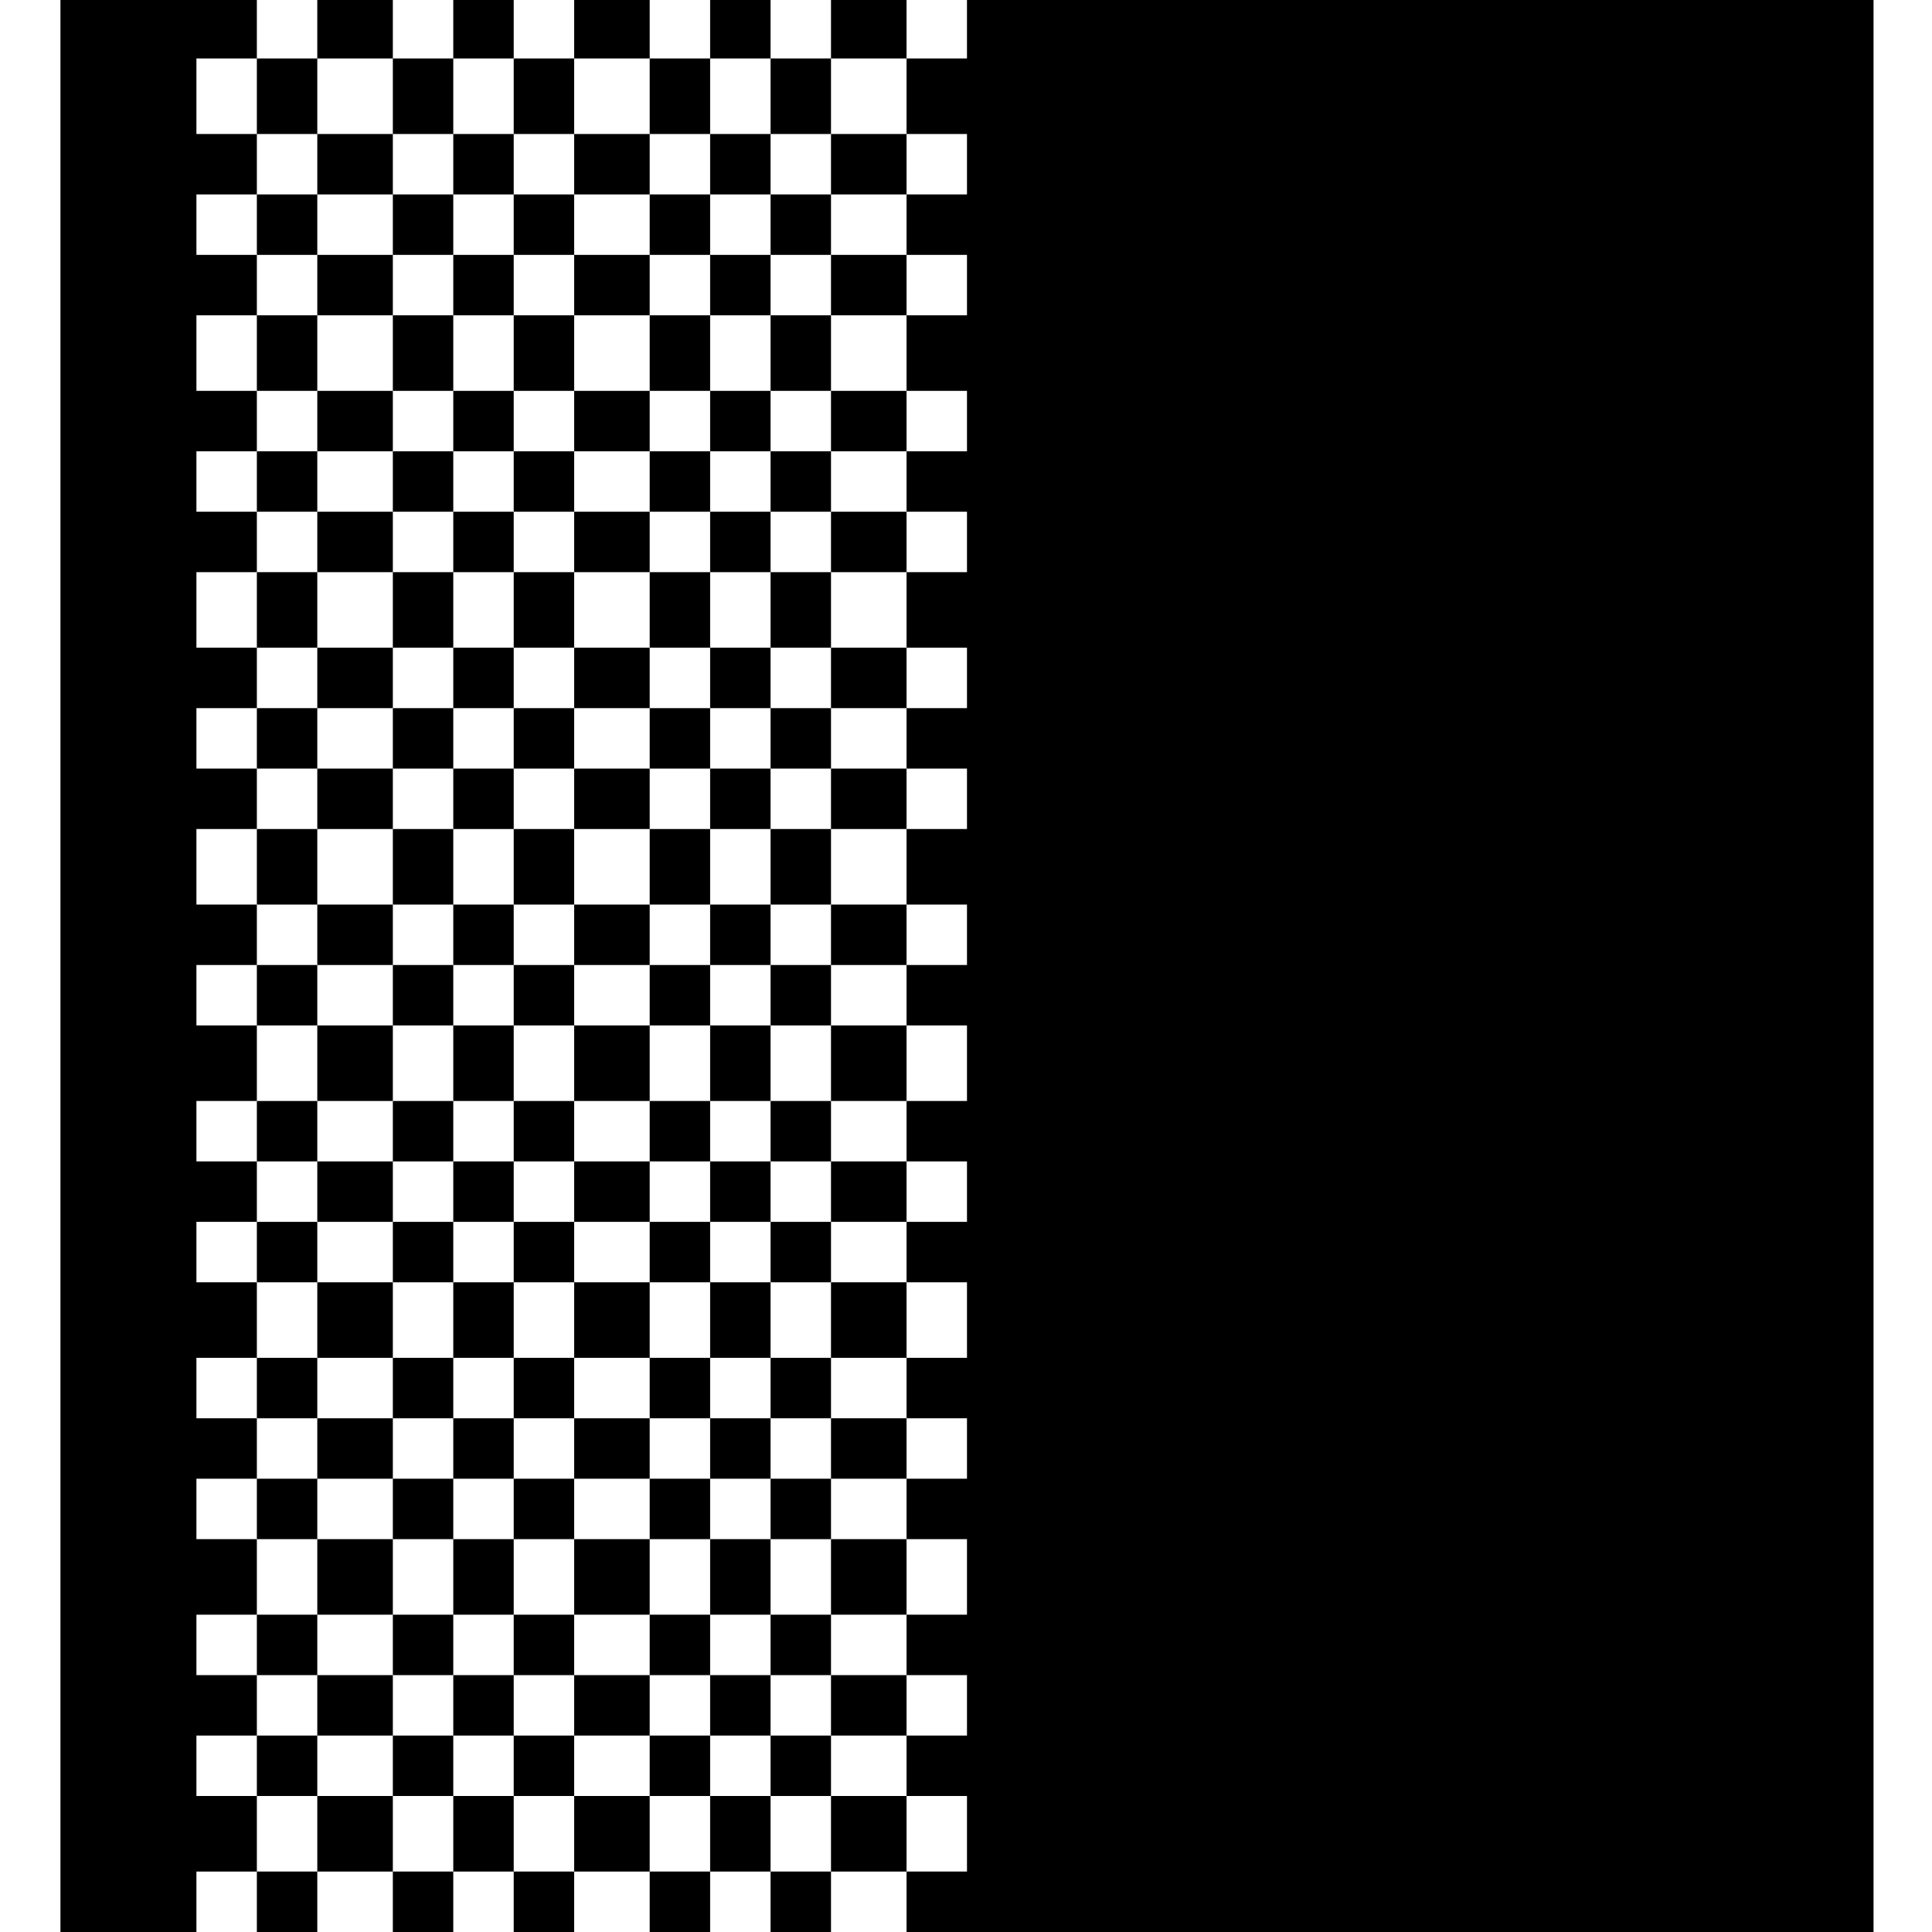 <?xml version="1.0" standalone="no"?>
<!DOCTYPE svg PUBLIC "-//W3C//DTD SVG 20010904//EN"
 "http://www.w3.org/TR/2001/REC-SVG-20010904/DTD/svg10.dtd">
<svg version="1.0" xmlns="http://www.w3.org/2000/svg"
 width="468pt" height="468pt" viewBox="0 0 468 468"
 preserveAspectRatio="xMidYMid meet">
<g transform="translate(0,468) scale(0.366,-0.366)"
fill="#000000" stroke="none">
<path d="M40 640 l0 -640 45 0 45 0 0 20 0 20 20 0 20 0 0 -20 0 -20 20 0 20
0 0 20 0 20 25 0 25 0 0 -20 0 -20 20 0 20 0 0 20 0 20 20 0 20 0 0 -20 0 -20
20 0 20 0 0 20 0 20 25 0 25 0 0 -20 0 -20 20 0 20 0 0 20 0 20 20 0 20 0 0
-20 0 -20 20 0 20 0 0 20 0 20 25 0 25 0 0 -20 0 -20 320 0 320 0 0 640 0 640
-300 0 -300 0 0 -20 0 -20 -20 0 -20 0 0 20 0 20 -25 0 -25 0 0 -20 0 -20 -20
0 -20 0 0 20 0 20 -20 0 -20 0 0 -20 0 -20 -20 0 -20 0 0 20 0 20 -25 0 -25 0
0 -20 0 -20 -20 0 -20 0 0 20 0 20 -20 0 -20 0 0 -20 0 -20 -20 0 -20 0 0 20
0 20 -25 0 -25 0 0 -20 0 -20 -20 0 -20 0 0 20 0 20 -65 0 -65 0 0 -640z m130
575 l0 -25 20 0 20 0 0 25 0 25 25 0 25 0 0 -25 0 -25 20 0 20 0 0 25 0 25 20
0 20 0 0 -25 0 -25 20 0 20 0 0 25 0 25 25 0 25 0 0 -25 0 -25 20 0 20 0 0 25
0 25 20 0 20 0 0 -25 0 -25 20 0 20 0 0 25 0 25 25 0 25 0 0 -25 0 -25 20 0
20 0 0 -20 0 -20 -20 0 -20 0 0 -20 0 -20 20 0 20 0 0 -20 0 -20 -20 0 -20 0
0 -25 0 -25 20 0 20 0 0 -20 0 -20 -20 0 -20 0 0 -20 0 -20 20 0 20 0 0 -20 0
-20 -20 0 -20 0 0 -25 0 -25 20 0 20 0 0 -20 0 -20 -20 0 -20 0 0 -20 0 -20
20 0 20 0 0 -20 0 -20 -20 0 -20 0 0 -25 0 -25 20 0 20 0 0 -20 0 -20 -20 0
-20 0 0 -20 0 -20 20 0 20 0 0 -25 0 -25 -20 0 -20 0 0 -20 0 -20 20 0 20 0 0
-20 0 -20 -20 0 -20 0 0 -20 0 -20 20 0 20 0 0 -25 0 -25 -20 0 -20 0 0 -20 0
-20 20 0 20 0 0 -20 0 -20 -20 0 -20 0 0 -20 0 -20 20 0 20 0 0 -25 0 -25 -20
0 -20 0 0 -20 0 -20 20 0 20 0 0 -20 0 -20 -20 0 -20 0 0 -20 0 -20 20 0 20 0
0 -25 0 -25 -20 0 -20 0 0 25 0 25 -25 0 -25 0 0 -25 0 -25 -20 0 -20 0 0 25
0 25 -20 0 -20 0 0 -25 0 -25 -20 0 -20 0 0 25 0 25 -25 0 -25 0 0 -25 0 -25
-20 0 -20 0 0 25 0 25 -20 0 -20 0 0 -25 0 -25 -20 0 -20 0 0 25 0 25 -25 0
-25 0 0 -25 0 -25 -20 0 -20 0 0 25 0 25 -20 0 -20 0 0 20 0 20 20 0 20 0 0
20 0 20 -20 0 -20 0 0 20 0 20 20 0 20 0 0 25 0 25 -20 0 -20 0 0 20 0 20 20
0 20 0 0 20 0 20 -20 0 -20 0 0 20 0 20 20 0 20 0 0 25 0 25 -20 0 -20 0 0 20
0 20 20 0 20 0 0 20 0 20 -20 0 -20 0 0 20 0 20 20 0 20 0 0 25 0 25 -20 0
-20 0 0 20 0 20 20 0 20 0 0 20 0 20 -20 0 -20 0 0 25 0 25 20 0 20 0 0 20 0
20 -20 0 -20 0 0 20 0 20 20 0 20 0 0 20 0 20 -20 0 -20 0 0 25 0 25 20 0 20
0 0 20 0 20 -20 0 -20 0 0 20 0 20 20 0 20 0 0 20 0 20 -20 0 -20 0 0 25 0 25
20 0 20 0 0 20 0 20 -20 0 -20 0 0 20 0 20 20 0 20 0 0 20 0 20 -20 0 -20 0 0
25 0 25 20 0 20 0 0 -25z"/>
<path d="M210 1170 l0 -20 -20 0 -20 0 0 -20 0 -20 20 0 20 0 0 -20 0 -20 -20
0 -20 0 0 -25 0 -25 20 0 20 0 0 -20 0 -20 -20 0 -20 0 0 -20 0 -20 20 0 20 0
0 -20 0 -20 -20 0 -20 0 0 -25 0 -25 20 0 20 0 0 -20 0 -20 -20 0 -20 0 0 -20
0 -20 20 0 20 0 0 -20 0 -20 -20 0 -20 0 0 -25 0 -25 20 0 20 0 0 -20 0 -20
-20 0 -20 0 0 -20 0 -20 20 0 20 0 0 -25 0 -25 -20 0 -20 0 0 -20 0 -20 20 0
20 0 0 -20 0 -20 -20 0 -20 0 0 -20 0 -20 20 0 20 0 0 -25 0 -25 -20 0 -20 0
0 -20 0 -20 20 0 20 0 0 -20 0 -20 -20 0 -20 0 0 -20 0 -20 20 0 20 0 0 -25 0
-25 -20 0 -20 0 0 -20 0 -20 20 0 20 0 0 -20 0 -20 -20 0 -20 0 0 -20 0 -20
20 0 20 0 0 20 0 20 25 0 25 0 0 -20 0 -20 20 0 20 0 0 20 0 20 20 0 20 0 0
-20 0 -20 20 0 20 0 0 20 0 20 25 0 25 0 0 -20 0 -20 20 0 20 0 0 20 0 20 20
0 20 0 0 -20 0 -20 20 0 20 0 0 20 0 20 25 0 25 0 0 20 0 20 -25 0 -25 0 0 20
0 20 25 0 25 0 0 25 0 25 -25 0 -25 0 0 20 0 20 25 0 25 0 0 20 0 20 -25 0
-25 0 0 20 0 20 25 0 25 0 0 25 0 25 -25 0 -25 0 0 20 0 20 25 0 25 0 0 20 0
20 -25 0 -25 0 0 20 0 20 25 0 25 0 0 25 0 25 -25 0 -25 0 0 20 0 20 25 0 25
0 0 20 0 20 -25 0 -25 0 0 25 0 25 25 0 25 0 0 20 0 20 -25 0 -25 0 0 20 0 20
25 0 25 0 0 20 0 20 -25 0 -25 0 0 25 0 25 25 0 25 0 0 20 0 20 -25 0 -25 0 0
20 0 20 25 0 25 0 0 20 0 20 -25 0 -25 0 0 25 0 25 25 0 25 0 0 20 0 20 -25 0
-25 0 0 20 0 20 25 0 25 0 0 20 0 20 -25 0 -25 0 0 -20 0 -20 -20 0 -20 0 0
20 0 20 -20 0 -20 0 0 -20 0 -20 -20 0 -20 0 0 20 0 20 -25 0 -25 0 0 -20 0
-20 -20 0 -20 0 0 20 0 20 -20 0 -20 0 0 -20 0 -20 -20 0 -20 0 0 20 0 20 -25
0 -25 0 0 -20z m50 -40 l0 -20 20 0 20 0 0 20 0 20 20 0 20 0 0 -20 0 -20 20
0 20 0 0 20 0 20 25 0 25 0 0 -20 0 -20 20 0 20 0 0 20 0 20 20 0 20 0 0 -20
0 -20 20 0 20 0 0 -20 0 -20 -20 0 -20 0 0 -25 0 -25 20 0 20 0 0 -20 0 -20
-20 0 -20 0 0 -20 0 -20 20 0 20 0 0 -20 0 -20 -20 0 -20 0 0 -25 0 -25 20 0
20 0 0 -20 0 -20 -20 0 -20 0 0 -20 0 -20 20 0 20 0 0 -20 0 -20 -20 0 -20 0
0 -25 0 -25 20 0 20 0 0 -20 0 -20 -20 0 -20 0 0 -20 0 -20 20 0 20 0 0 -25 0
-25 -20 0 -20 0 0 -20 0 -20 20 0 20 0 0 -20 0 -20 -20 0 -20 0 0 -20 0 -20
20 0 20 0 0 -25 0 -25 -20 0 -20 0 0 -20 0 -20 20 0 20 0 0 -20 0 -20 -20 0
-20 0 0 -20 0 -20 20 0 20 0 0 -25 0 -25 -20 0 -20 0 0 -20 0 -20 20 0 20 0 0
-20 0 -20 -20 0 -20 0 0 20 0 20 -20 0 -20 0 0 -20 0 -20 -20 0 -20 0 0 20 0
20 -25 0 -25 0 0 -20 0 -20 -20 0 -20 0 0 20 0 20 -20 0 -20 0 0 -20 0 -20
-20 0 -20 0 0 20 0 20 -25 0 -25 0 0 20 0 20 25 0 25 0 0 25 0 25 -25 0 -25 0
0 20 0 20 25 0 25 0 0 20 0 20 -25 0 -25 0 0 20 0 20 25 0 25 0 0 25 0 25 -25
0 -25 0 0 20 0 20 25 0 25 0 0 20 0 20 -25 0 -25 0 0 20 0 20 25 0 25 0 0 25
0 25 -25 0 -25 0 0 20 0 20 25 0 25 0 0 20 0 20 -25 0 -25 0 0 25 0 25 25 0
25 0 0 20 0 20 -25 0 -25 0 0 20 0 20 25 0 25 0 0 20 0 20 -25 0 -25 0 0 25 0
25 25 0 25 0 0 20 0 20 -25 0 -25 0 0 20 0 20 25 0 25 0 0 20 0 20 -25 0 -25
0 0 25 0 25 25 0 25 0 0 20 0 20 -25 0 -25 0 0 20 0 20 25 0 25 0 0 -20z"/>
<path d="M300 1090 l0 -20 -20 0 -20 0 0 -25 0 -25 20 0 20 0 0 -20 0 -20 -20
0 -20 0 0 -20 0 -20 20 0 20 0 0 -20 0 -20 -20 0 -20 0 0 -25 0 -25 20 0 20 0
0 -20 0 -20 -20 0 -20 0 0 -20 0 -20 20 0 20 0 0 -20 0 -20 -20 0 -20 0 0 -25
0 -25 20 0 20 0 0 -20 0 -20 -20 0 -20 0 0 -20 0 -20 20 0 20 0 0 -25 0 -25
-20 0 -20 0 0 -20 0 -20 20 0 20 0 0 -20 0 -20 -20 0 -20 0 0 -20 0 -20 20 0
20 0 0 -25 0 -25 -20 0 -20 0 0 -20 0 -20 20 0 20 0 0 -20 0 -20 -20 0 -20 0
0 -20 0 -20 20 0 20 0 0 -25 0 -25 -20 0 -20 0 0 -20 0 -20 20 0 20 0 0 20 0
20 20 0 20 0 0 -20 0 -20 20 0 20 0 0 20 0 20 25 0 25 0 0 -20 0 -20 20 0 20
0 0 20 0 20 20 0 20 0 0 25 0 25 -20 0 -20 0 0 20 0 20 20 0 20 0 0 20 0 20
-20 0 -20 0 0 20 0 20 20 0 20 0 0 25 0 25 -20 0 -20 0 0 20 0 20 20 0 20 0 0
20 0 20 -20 0 -20 0 0 20 0 20 20 0 20 0 0 25 0 25 -20 0 -20 0 0 20 0 20 20
0 20 0 0 20 0 20 -20 0 -20 0 0 25 0 25 20 0 20 0 0 20 0 20 -20 0 -20 0 0 20
0 20 20 0 20 0 0 20 0 20 -20 0 -20 0 0 25 0 25 20 0 20 0 0 20 0 20 -20 0
-20 0 0 20 0 20 20 0 20 0 0 20 0 20 -20 0 -20 0 0 25 0 25 20 0 20 0 0 20 0
20 -20 0 -20 0 0 -20 0 -20 -20 0 -20 0 0 20 0 20 -25 0 -25 0 0 -20 0 -20
-20 0 -20 0 0 20 0 20 -20 0 -20 0 0 -20z m40 -45 l0 -25 20 0 20 0 0 25 0 25
25 0 25 0 0 -25 0 -25 20 0 20 0 0 -20 0 -20 -20 0 -20 0 0 -20 0 -20 20 0 20
0 0 -20 0 -20 -20 0 -20 0 0 -25 0 -25 20 0 20 0 0 -20 0 -20 -20 0 -20 0 0
-20 0 -20 20 0 20 0 0 -20 0 -20 -20 0 -20 0 0 -25 0 -25 20 0 20 0 0 -20 0
-20 -20 0 -20 0 0 -20 0 -20 20 0 20 0 0 -25 0 -25 -20 0 -20 0 0 -20 0 -20
20 0 20 0 0 -20 0 -20 -20 0 -20 0 0 -20 0 -20 20 0 20 0 0 -25 0 -25 -20 0
-20 0 0 -20 0 -20 20 0 20 0 0 -20 0 -20 -20 0 -20 0 0 -20 0 -20 20 0 20 0 0
-25 0 -25 -20 0 -20 0 0 25 0 25 -25 0 -25 0 0 -25 0 -25 -20 0 -20 0 0 25 0
25 -20 0 -20 0 0 20 0 20 20 0 20 0 0 20 0 20 -20 0 -20 0 0 20 0 20 20 0 20
0 0 25 0 25 -20 0 -20 0 0 20 0 20 20 0 20 0 0 20 0 20 -20 0 -20 0 0 20 0 20
20 0 20 0 0 25 0 25 -20 0 -20 0 0 20 0 20 20 0 20 0 0 20 0 20 -20 0 -20 0 0
25 0 25 20 0 20 0 0 20 0 20 -20 0 -20 0 0 20 0 20 20 0 20 0 0 20 0 20 -20 0
-20 0 0 25 0 25 20 0 20 0 0 20 0 20 -20 0 -20 0 0 20 0 20 20 0 20 0 0 20 0
20 -20 0 -20 0 0 25 0 25 20 0 20 0 0 -25z"/>
<path d="M380 1000 l0 -20 -20 0 -20 0 0 -20 0 -20 20 0 20 0 0 -20 0 -20 -20
0 -20 0 0 -25 0 -25 20 0 20 0 0 -20 0 -20 -20 0 -20 0 0 -20 0 -20 20 0 20 0
0 -20 0 -20 -20 0 -20 0 0 -25 0 -25 20 0 20 0 0 -20 0 -20 -20 0 -20 0 0 -20
0 -20 20 0 20 0 0 -25 0 -25 -20 0 -20 0 0 -20 0 -20 20 0 20 0 0 -20 0 -20
-20 0 -20 0 0 -20 0 -20 20 0 20 0 0 -25 0 -25 -20 0 -20 0 0 -20 0 -20 20 0
20 0 0 -20 0 -20 -20 0 -20 0 0 -20 0 -20 20 0 20 0 0 20 0 20 25 0 25 0 0 20
0 20 -25 0 -25 0 0 20 0 20 25 0 25 0 0 25 0 25 -25 0 -25 0 0 20 0 20 25 0
25 0 0 20 0 20 -25 0 -25 0 0 20 0 20 25 0 25 0 0 25 0 25 -25 0 -25 0 0 20 0
20 25 0 25 0 0 20 0 20 -25 0 -25 0 0 25 0 25 25 0 25 0 0 20 0 20 -25 0 -25
0 0 20 0 20 25 0 25 0 0 20 0 20 -25 0 -25 0 0 25 0 25 25 0 25 0 0 20 0 20
-25 0 -25 0 0 20 0 20 25 0 25 0 0 20 0 20 -25 0 -25 0 0 -20z"/>
</g>
</svg>
